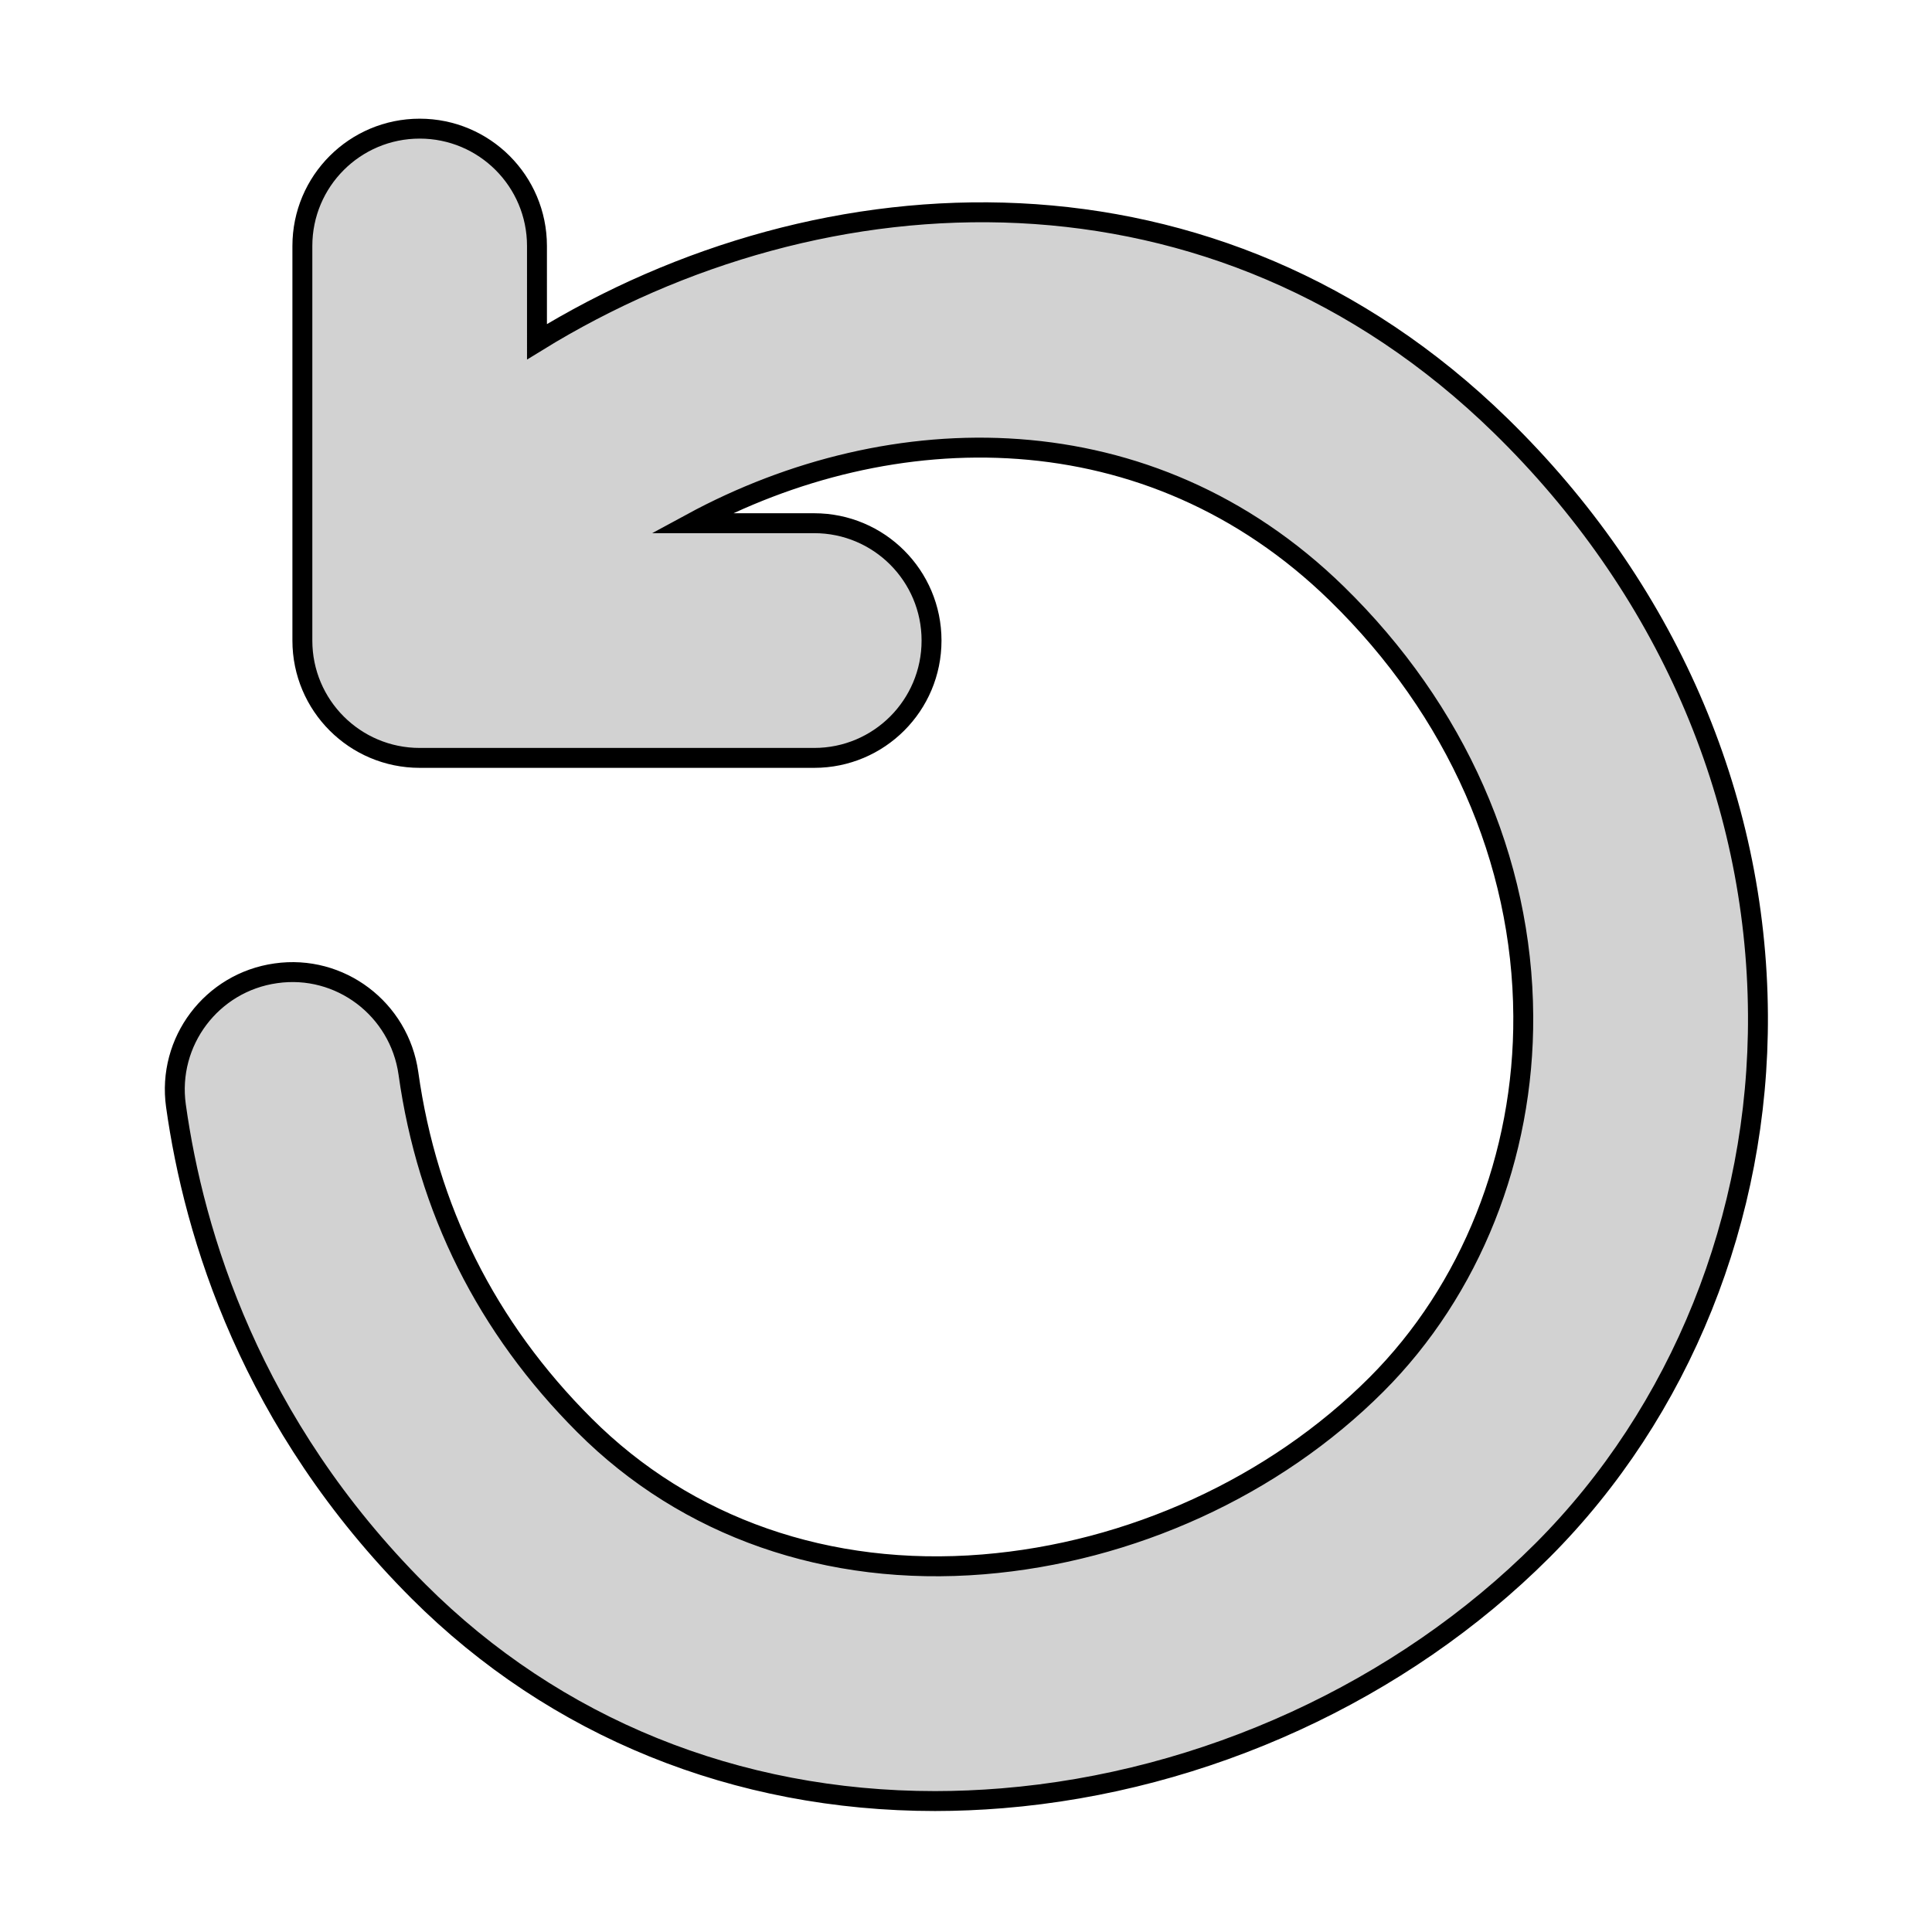 <?xml version="1.0" encoding="UTF-8" standalone="no"?>
<svg
   xmlns:dc="http://purl.org/dc/elements/1.1/"
   xmlns:cc="http://creativecommons.org/ns#"
   xmlns:rdf="http://www.w3.org/1999/02/22-rdf-syntax-ns#"
   xmlns:svg="http://www.w3.org/2000/svg"
   xmlns="http://www.w3.org/2000/svg"
   width="32"
   height="32"
   viewBox="0 0 8.467 8.467"
   version="1.1"
   id="svg8">
  <defs
     id="defs2">
    <clipPath
       id="clipPath203"
       clipPathUnits="userSpaceOnUse">
      <path
         id="path201"
         d="M 0,32 H 32 V 0 H 0 Z" />
    </clipPath>
    <clipPath
       id="clipPath239"
       clipPathUnits="userSpaceOnUse">
      <path
         id="path237"
         d="M 0,32 H 32 V 0 H 0 Z" />
    </clipPath>
    <clipPath
       id="clipPath275"
       clipPathUnits="userSpaceOnUse">
      <path
         id="path273"
         d="M 0,32 H 32 V 0 H 0 Z" />
    </clipPath>
    <clipPath
       id="clipPath291"
       clipPathUnits="userSpaceOnUse">
      <path
         id="path289"
         d="M 0,32 H 32 V 0 H 0 Z" />
    </clipPath>
    <clipPath
       id="clipPath307"
       clipPathUnits="userSpaceOnUse">
      <path
         id="path305"
         d="M 0,32 H 32 V 0 H 0 Z" />
    </clipPath>
  </defs>
  <g
     id="layer1"
     style="display:none"
     transform="matrix(0.782,0,0,0.782,-106.861,-100.398)">
    <g
       id="g197"
       transform="matrix(0.353,0,0,-0.353,136.368,139.44)">
      <g
         id="g199"
         clip-path="url(#clipPath203)">
        <g
           id="g205"
           transform="translate(6.77,17.319)">
          <path
             d="m 0,0 v -8.972 c 0,-0.924 0.868,-1.365 0.868,-1.365 0,0 6.829,-3.849 7.055,-3.965 0.226,-0.117 0.433,-0.2 0.922,-0.2 h 0.762 c 0.5,0 0.69,0.068 0.923,0.2 0.233,0.131 7.054,3.964 7.054,3.964 0,0 0.848,0.482 0.868,1.366 0.019,0.884 0,8.972 0,8.972 0,0 0,0.61 -0.609,0.552 C 17.195,0.491 13.717,-0.347 9.226,-0.347 4.734,-0.347 1.403,0.418 0.83,0.528 0.363,0.618 0,0.447 0,0"
             style="fill:#bdbdbd;fill-opacity:1;fill-rule:nonzero;stroke:none"
             id="path207" />
        </g>
        <g
           id="g209"
           transform="translate(6.77,17.319)">
          <path
             d="m 0,0 v -8.972 c 0,-0.924 0.868,-1.365 0.868,-1.365 0,0 6.829,-3.849 7.055,-3.965 0.226,-0.117 0.433,-0.2 0.922,-0.2 h 0.762 c 0.5,0 0.69,0.068 0.923,0.2 0.233,0.131 7.054,3.964 7.054,3.964 0,0 0.848,0.482 0.868,1.366 0.019,0.884 0,8.972 0,8.972 0,0 0,0.61 -0.609,0.552 C 17.195,0.491 13.717,-0.347 9.226,-0.347 4.734,-0.347 1.403,0.418 0.83,0.528 0.363,0.618 0,0.447 0,0 Z"
             style="fill:none;stroke:#000000;stroke-width:0.25;stroke-linecap:butt;stroke-linejoin:miter;stroke-miterlimit:10;stroke-dasharray:none;stroke-opacity:1"
             id="path211" />
        </g>
        <g
           id="g213"
           transform="translate(8.91,15.678)">
          <path
             d="M 0,0 V -0.495"
             style="fill:none;stroke:#000000;stroke-width:0.5;stroke-linecap:round;stroke-linejoin:round;stroke-miterlimit:4;stroke-dasharray:none;stroke-opacity:1"
             id="path215" />
        </g>
        <g
           id="g217"
           transform="translate(8.91,14.154)">
          <path
             d="m 0,0 v -5.368 c 0,-0.709 0.666,-1.049 0.666,-1.049 0,0 5.246,-2.955 5.42,-3.045 0.173,-0.09 0.333,-0.154 0.708,-0.154 H 7.38 c 0.384,0 0.529,0.053 0.708,0.154 0.179,0.1 5.419,3.045 5.419,3.045 0,0 0.651,0.37 0.666,1.049 0.011,0.506 0.006,4.083 0.002,5.875"
             style="fill:none;stroke:#000000;stroke-width:0.5;stroke-linecap:round;stroke-linejoin:round;stroke-miterlimit:4;stroke-dasharray:1.03, 1.03;stroke-dashoffset:0;stroke-opacity:1"
             id="path219" />
        </g>
        <g
           id="g221"
           transform="translate(23.085,15.181)">
          <path
             d="M 0,0 C -0.001,0.311 -0.001,0.497 -0.001,0.497"
             style="fill:none;stroke:#000000;stroke-width:0.5;stroke-linecap:round;stroke-linejoin:round;stroke-miterlimit:4;stroke-dasharray:none;stroke-opacity:1"
             id="path223" />
        </g>
        <g
           id="g225"
           transform="translate(21.355,19.688)">
          <path
             d="m 0,0 h -2 v 3.875 h -3.875 v 2 H -2 V 9.75 H 0 V 5.875 h 3.875 v -2 H 0 Z"
             style="fill:#d2d2d2;fill-opacity:1;fill-rule:nonzero;stroke:none"
             id="path227" />
        </g>
        <g
           id="g229"
           transform="translate(21.355,19.688)">
          <path
             d="m 0,0 h -2 v 3.875 h -3.875 v 2 H -2 V 9.75 H 0 V 5.875 h 3.875 v -2 H 0 Z"
             style="fill:none;stroke:#000000;stroke-width:0.25;stroke-linecap:butt;stroke-linejoin:miter;stroke-miterlimit:10;stroke-dasharray:none;stroke-opacity:1"
             id="path231" />
        </g>
      </g>
    </g>
  </g>
  <g
     id="layer5"
     transform="matrix(0.783,0,0,0.783,0.92,0.92)"
     style="display:none">
    <g
       id="g233"
       transform="matrix(0.353,0,0,-0.353,-1.411,9.92)">
      <g
         id="g235"
         clip-path="url(#clipPath239)">
        <g
           id="g241"
           transform="translate(6.77,17.319)">
          <path
             d="m 0,0 v -8.972 c 0,-0.924 0.868,-1.365 0.868,-1.365 0,0 6.829,-3.849 7.055,-3.965 0.226,-0.117 0.433,-0.2 0.922,-0.2 h 0.762 c 0.5,0 0.69,0.068 0.923,0.2 0.233,0.131 7.054,3.964 7.054,3.964 0,0 0.848,0.482 0.868,1.366 0.019,0.884 0,8.972 0,8.972 0,0 0,0.61 -0.609,0.552 C 17.195,0.491 13.717,-0.347 9.226,-0.347 4.734,-0.347 1.403,0.418 0.83,0.528 0.363,0.618 0,0.447 0,0"
             style="fill:#bdbdbd;fill-opacity:1;fill-rule:nonzero;stroke:none"
             id="path243" />
        </g>
        <g
           id="g245"
           transform="translate(6.77,17.319)">
          <path
             d="m 0,0 v -8.972 c 0,-0.924 0.868,-1.365 0.868,-1.365 0,0 6.829,-3.849 7.055,-3.965 0.226,-0.117 0.433,-0.2 0.922,-0.2 h 0.762 c 0.5,0 0.69,0.068 0.923,0.2 0.233,0.131 7.054,3.964 7.054,3.964 0,0 0.848,0.482 0.868,1.366 0.019,0.884 0,8.972 0,8.972 0,0 0,0.61 -0.609,0.552 C 17.195,0.491 13.717,-0.347 9.226,-0.347 4.734,-0.347 1.403,0.418 0.83,0.528 0.363,0.618 0,0.447 0,0 Z"
             style="fill:none;stroke:#000000;stroke-width:0.25;stroke-linecap:butt;stroke-linejoin:miter;stroke-miterlimit:10;stroke-dasharray:none;stroke-opacity:1"
             id="path247" />
        </g>
        <g
           id="g249"
           transform="translate(8.91,15.678)">
          <path
             d="M 0,0 V -0.495"
             style="fill:none;stroke:#000000;stroke-width:0.5;stroke-linecap:round;stroke-linejoin:round;stroke-miterlimit:4;stroke-dasharray:none;stroke-opacity:1"
             id="path251" />
        </g>
        <g
           id="g253"
           transform="translate(8.91,14.154)">
          <path
             d="m 0,0 v -5.368 c 0,-0.709 0.666,-1.049 0.666,-1.049 0,0 5.246,-2.955 5.42,-3.045 0.173,-0.09 0.333,-0.154 0.708,-0.154 H 7.38 c 0.384,0 0.529,0.053 0.708,0.154 0.179,0.1 5.419,3.045 5.419,3.045 0,0 0.651,0.37 0.666,1.049 0.011,0.506 0.006,4.083 0.002,5.875"
             style="fill:none;stroke:#000000;stroke-width:0.5;stroke-linecap:round;stroke-linejoin:round;stroke-miterlimit:4;stroke-dasharray:1.03, 1.03;stroke-dashoffset:0;stroke-opacity:1"
             id="path255" />
        </g>
        <g
           id="g257"
           transform="translate(23.085,15.181)">
          <path
             d="M 0,0 C -0.001,0.311 -0.001,0.497 -0.001,0.497"
             style="fill:none;stroke:#000000;stroke-width:0.5;stroke-linecap:round;stroke-linejoin:round;stroke-miterlimit:4;stroke-dasharray:none;stroke-opacity:1"
             id="path259" />
        </g>
        <g
           id="g261"
           transform="translate(20.489,22.527)">
          <path
             d="m 0,0 c -1.12,0 -2.028,0.908 -2.028,2.028 0,1.121 0.908,2.029 2.028,2.029 1.12,0 2.028,-0.908 2.028,-2.029 C 2.027,0.909 1.12,0.001 0,0 m 4.577,0.961 -0.895,0.7 c 0.028,0.244 0.028,0.491 0,0.735 l 0.896,0.7 C 4.745,3.232 4.79,3.469 4.683,3.656 L 3.752,5.265 C 3.645,5.454 3.417,5.536 3.214,5.459 L 2.159,5.035 C 1.961,5.179 1.749,5.302 1.526,5.403 L 1.364,6.523 C 1.335,6.738 1.15,6.898 0.933,6.896 H -0.933 C -1.148,6.898 -1.331,6.74 -1.361,6.526 L -1.524,5.403 C -1.746,5.301 -1.958,5.178 -2.157,5.034 L -3.214,5.46 C -3.415,5.539 -3.643,5.457 -3.748,5.269 L -4.68,3.657 C -4.79,3.47 -4.745,3.23 -4.574,3.095 l 0.895,-0.7 c -0.028,-0.244 -0.028,-0.49 0,-0.735 L -4.575,0.961 C -4.743,0.826 -4.788,0.588 -4.681,0.401 l 0.93,-1.61 c 0.107,-0.188 0.336,-0.27 0.538,-0.193 l 1.055,0.424 c 0.199,-0.144 0.411,-0.267 0.634,-0.368 l 0.163,-1.12 c 0.028,-0.215 0.212,-0.375 0.428,-0.374 h 1.866 c 0.216,-0.001 0.399,0.157 0.43,0.37 l 0.162,1.124 c 0.222,0.102 0.434,0.225 0.633,0.368 l 1.059,-0.425 c 0.2,-0.079 0.428,0.002 0.534,0.19 L 4.685,0.406 C 4.79,0.593 4.744,0.828 4.577,0.961"
             style="fill:#d2d2d2;fill-opacity:1;fill-rule:nonzero;stroke:none"
             id="path263" />
        </g>
        <g
           id="g265"
           transform="translate(20.489,22.527)">
          <path
             d="m 0,0 c -1.12,0 -2.028,0.908 -2.028,2.028 0,1.121 0.908,2.029 2.028,2.029 1.12,0 2.028,-0.908 2.028,-2.029 C 2.027,0.909 1.12,0.001 0,0 Z m 4.577,0.961 -0.895,0.7 c 0.028,0.244 0.028,0.491 0,0.735 l 0.896,0.7 C 4.745,3.232 4.79,3.469 4.683,3.656 L 3.752,5.265 C 3.645,5.454 3.417,5.536 3.214,5.459 L 2.159,5.035 C 1.961,5.179 1.749,5.302 1.526,5.403 L 1.364,6.523 C 1.335,6.738 1.15,6.898 0.933,6.896 H -0.933 C -1.148,6.898 -1.331,6.74 -1.361,6.526 L -1.524,5.403 C -1.746,5.301 -1.958,5.178 -2.157,5.034 L -3.214,5.46 C -3.415,5.539 -3.643,5.457 -3.748,5.269 L -4.68,3.657 C -4.79,3.47 -4.745,3.23 -4.574,3.095 l 0.895,-0.7 c -0.028,-0.244 -0.028,-0.49 0,-0.735 L -4.575,0.961 C -4.743,0.826 -4.788,0.588 -4.681,0.401 l 0.93,-1.61 c 0.107,-0.188 0.336,-0.27 0.538,-0.193 l 1.055,0.424 c 0.199,-0.144 0.411,-0.267 0.634,-0.368 l 0.163,-1.12 c 0.028,-0.215 0.212,-0.375 0.428,-0.374 h 1.866 c 0.216,-0.001 0.399,0.157 0.43,0.37 l 0.162,1.124 c 0.222,0.102 0.434,0.225 0.633,0.368 l 1.059,-0.425 c 0.2,-0.079 0.428,0.002 0.534,0.19 L 4.685,0.406 C 4.79,0.593 4.744,0.828 4.577,0.961 Z"
             style="fill:none;stroke:#000000;stroke-width:0.25;stroke-linecap:round;stroke-linejoin:round;stroke-miterlimit:10;stroke-dasharray:none;stroke-opacity:1"
             id="path267" />
        </g>
      </g>
    </g>
  </g>
  <g
     id="layer4"
     style="display:inline"
     transform="matrix(0.989,0,0,0.989,0.045,0.045)">
    <g
       id="g269"
       transform="matrix(0.353,0,0,-0.353,-1.411,9.878)">
      <g
         id="g271"
         clip-path="url(#clipPath275)">
        <g
           id="g277"
           transform="translate(15.606,5.503)">
          <path
             d="m 0,0 c -2.493,0 -4.771,0.92 -6.485,2.633 -2.106,2.107 -2.818,4.478 -3.044,6.095 -0.113,0.806 0.449,1.55 1.254,1.663 0.806,0.116 1.55,-0.449 1.664,-1.255 0.238,-1.704 0.981,-3.191 2.21,-4.419 1.283,-1.284 3.058,-1.904 5.004,-1.746 1.855,0.151 3.655,0.974 4.938,2.258 1.182,1.182 1.854,2.868 1.843,4.626 -0.011,1.957 -0.843,3.841 -2.342,5.304 -2.354,2.297 -5.588,2.244 -8.1,0.882 h 1.541 c 0.814,0 1.473,-0.659 1.473,-1.473 0,-0.814 -0.659,-1.473 -1.473,-1.473 h -4.952 c -0.814,0 -1.473,0.659 -1.473,1.473 v 4.953 c 0,0.814 0.659,1.473 1.473,1.473 0.813,0 1.472,-0.659 1.472,-1.473 V 18.319 C -1.398,20.536 3.524,20.756 7.099,17.267 9.166,15.25 10.314,12.624 10.33,9.873 10.346,7.333 9.36,4.881 7.624,3.145 5.855,1.376 3.383,0.242 0.843,0.035 0.56,0.012 0.278,0 0,0"
             style="fill:#d2d2d2;fill-opacity:1;fill-rule:nonzero;stroke:none"
             id="path279" />
        </g>
        <g
           id="g281"
           transform="translate(15.606,5.503)">
          <path
             d="m 0,0 c -2.493,0 -4.771,0.92 -6.485,2.633 -2.106,2.107 -2.818,4.478 -3.044,6.095 -0.113,0.806 0.449,1.55 1.254,1.663 0.806,0.116 1.55,-0.449 1.664,-1.255 0.238,-1.704 0.981,-3.191 2.21,-4.419 1.283,-1.284 3.058,-1.904 5.004,-1.746 1.855,0.151 3.655,0.974 4.938,2.258 1.182,1.182 1.854,2.868 1.843,4.626 -0.011,1.957 -0.843,3.841 -2.342,5.304 -2.354,2.297 -5.588,2.244 -8.1,0.882 h 1.541 c 0.814,0 1.473,-0.659 1.473,-1.473 0,-0.814 -0.659,-1.473 -1.473,-1.473 h -4.952 c -0.814,0 -1.473,0.659 -1.473,1.473 v 4.953 c 0,0.814 0.659,1.473 1.473,1.473 0.813,0 1.472,-0.659 1.472,-1.473 V 18.319 C -1.398,20.536 3.524,20.756 7.099,17.267 9.166,15.25 10.314,12.624 10.33,9.873 10.346,7.333 9.36,4.881 7.624,3.145 5.855,1.376 3.383,0.242 0.843,0.035 0.56,0.012 0.278,0 0,0 Z"
             style="fill:none;stroke:#000000;stroke-width:0.25;stroke-linecap:butt;stroke-linejoin:miter;stroke-miterlimit:10;stroke-dasharray:none;stroke-opacity:1"
             id="path283" />
        </g>
      </g>
    </g>
  </g>
  <g
     id="layer3"
     style="display:none"
     transform="matrix(0.989,0,0,0.989,0.045,0.045)">
    <g
       id="g285"
       transform="matrix(0.353,0,0,-0.353,-1.512,9.878)">
      <g
         id="g287"
         clip-path="url(#clipPath291)">
        <g
           id="g293"
           transform="translate(16.283,11.626)">
          <path
             d="m 0,0 c -2.416,0 -4.374,1.958 -4.374,4.374 0,2.415 1.958,4.373 4.374,4.373 2.416,0 4.374,-1.958 4.374,-4.373 C 4.371,1.959 2.414,0.003 0,0 m 9.869,2.073 -1.93,1.509 c 0.06,0.527 0.06,1.058 0,1.585 l 1.932,1.51 c 0.362,0.291 0.458,0.803 0.228,1.206 l -2.008,3.47 C 7.86,11.759 7.368,11.937 6.931,11.771 L 4.656,10.856 C 4.229,11.166 3.771,11.432 3.29,11.65 L 2.941,14.066 C 2.878,14.53 2.48,14.874 2.012,14.871 h -4.024 c -0.464,0.002 -0.859,-0.339 -0.924,-0.798 L -3.285,11.65 c -0.48,-0.22 -0.937,-0.486 -1.365,-0.794 l -2.281,0.916 c -0.432,0.171 -0.924,-0.004 -1.152,-0.41 l -2.009,-3.476 c -0.236,-0.404 -0.139,-0.921 0.228,-1.212 l 1.93,-1.509 c -0.06,-0.526 -0.06,-1.058 0,-1.585 L -9.865,2.071 c -0.363,-0.291 -0.46,-0.802 -0.23,-1.206 l 2.007,-3.471 c 0.231,-0.406 0.724,-0.584 1.161,-0.418 l 2.274,0.915 c 0.428,-0.31 0.886,-0.576 1.367,-0.794 l 0.35,-2.415 c 0.062,-0.462 0.457,-0.807 0.924,-0.805 h 4.024 c 0.465,-0.004 0.861,0.337 0.926,0.798 l 0.35,2.423 c 0.48,0.219 0.937,0.485 1.365,0.794 l 2.283,-0.918 c 0.432,-0.17 0.924,0.005 1.152,0.41 l 2.015,3.491 c 0.226,0.403 0.127,0.91 -0.234,1.198"
             style="fill:#d2d2d2;fill-opacity:1;fill-rule:nonzero;stroke:none"
             id="path295" />
        </g>
        <g
           id="g297"
           transform="translate(16.283,11.626)">
          <path
             d="m 0,0 c -2.416,0 -4.374,1.958 -4.374,4.374 0,2.415 1.958,4.373 4.374,4.373 2.416,0 4.374,-1.958 4.374,-4.373 C 4.371,1.959 2.414,0.003 0,0 Z m 9.869,2.073 -1.93,1.509 c 0.06,0.527 0.06,1.058 0,1.585 l 1.932,1.51 c 0.362,0.291 0.458,0.803 0.228,1.206 l -2.008,3.47 C 7.86,11.759 7.368,11.937 6.931,11.771 L 4.656,10.856 C 4.229,11.166 3.771,11.432 3.29,11.65 L 2.941,14.066 C 2.878,14.53 2.48,14.874 2.012,14.871 h -4.024 c -0.464,0.002 -0.859,-0.339 -0.924,-0.798 L -3.285,11.65 c -0.48,-0.22 -0.937,-0.486 -1.365,-0.794 l -2.281,0.916 c -0.432,0.171 -0.924,-0.004 -1.152,-0.41 l -2.009,-3.476 c -0.236,-0.404 -0.139,-0.921 0.228,-1.212 l 1.93,-1.509 c -0.06,-0.526 -0.06,-1.058 0,-1.585 L -9.865,2.071 c -0.363,-0.291 -0.46,-0.802 -0.23,-1.206 l 2.007,-3.471 c 0.231,-0.406 0.724,-0.584 1.161,-0.418 l 2.274,0.915 c 0.428,-0.31 0.886,-0.576 1.367,-0.794 l 0.35,-2.415 c 0.062,-0.462 0.457,-0.807 0.924,-0.805 h 4.024 c 0.465,-0.004 0.861,0.337 0.926,0.798 l 0.35,2.423 c 0.48,0.219 0.937,0.485 1.365,0.794 l 2.283,-0.918 c 0.432,-0.17 0.924,0.005 1.152,0.41 l 2.015,3.491 c 0.226,0.403 0.127,0.91 -0.234,1.198 z"
             style="fill:none;stroke:#000000;stroke-width:0.25;stroke-linecap:round;stroke-linejoin:round;stroke-miterlimit:10;stroke-dasharray:none;stroke-opacity:1"
             id="path299" />
        </g>
      </g>
    </g>
  </g>
  <g
     id="layer2"
     style="display:none"
     transform="matrix(0.98,0,0,0.98,0.083,0.083)">
    <g
       style="display:inline"
       id="g301"
       transform="matrix(0.353,0,0,-0.353,-1.411,9.701)">
      <g
         id="g303"
         clip-path="url(#clipPath307)">
        <g
           id="g309"
           transform="translate(16,24.084)">
          <path
             d="m 0,0 c -4.733,0 -8.583,-3.851 -8.583,-8.583 0,-4.733 3.85,-8.584 8.583,-8.584 4.732,0 8.583,3.851 8.583,8.584 C 8.583,-3.851 4.732,0 0,0 m 0,-19.167 c -5.836,0 -10.583,4.748 -10.583,10.584 C -10.583,-2.748 -5.836,2 0,2 5.836,2 10.583,-2.748 10.583,-8.583 10.583,-14.419 5.836,-19.167 0,-19.167"
             style="fill:#d2d2d2;fill-opacity:1;fill-rule:nonzero;stroke:none"
             id="path311" />
        </g>
        <g
           id="g313"
           transform="translate(16,24.084)"
           style="display:inline">
          <path
             d="m 0,0 c -4.733,0 -8.583,-3.851 -8.583,-8.583 0,-4.733 3.85,-8.584 8.583,-8.584 4.732,0 8.583,3.851 8.583,8.584 C 8.583,-3.851 4.732,0 0,0 Z m 0,-19.167 c -5.836,0 -10.583,4.748 -10.583,10.584 C -10.583,-2.748 -5.836,2 0,2 5.836,2 10.583,-2.748 10.583,-8.583 10.583,-14.419 5.836,-19.167 0,-19.167 Z"
             style="fill:none;stroke:#000000;stroke-width:0.25;stroke-linecap:butt;stroke-linejoin:miter;stroke-miterlimit:10;stroke-dasharray:none;stroke-opacity:1"
             id="path315" />
        </g>
        <g
           id="g317"
           transform="translate(16,8.479)">
          <path
             d="m 0,0 c -0.552,0 -1,0.447 -1,1 v 8.437 c 0,0.552 0.448,1 1,1 0.552,0 1,-0.448 1,-1 V 1 C 1,0.447 0.552,0 0,0"
             style="fill:#d2d2d2;fill-opacity:1;fill-rule:nonzero;stroke:none"
             id="path319" />
        </g>
        <g
           id="g321"
           transform="translate(16,8.479)"
           style="display:inline">
          <path
             d="m 0,0 c -0.552,0 -1,0.447 -1,1 v 8.437 c 0,0.552 0.448,1 1,1 0.552,0 1,-0.448 1,-1 V 1 C 1,0.447 0.552,0 0,0 Z"
             style="fill:none;stroke:#000000;stroke-width:0.25;stroke-linecap:butt;stroke-linejoin:miter;stroke-miterlimit:10;stroke-dasharray:none;stroke-opacity:1"
             id="path323" />
        </g>
        <g
           id="g325"
           transform="translate(14.938,21.244)"
           style="display:inline">
          <path
             d="M 0,0 C 0,0.587 0.476,1.062 1.062,1.062 1.649,1.062 2.125,0.587 2.125,0 2.125,-0.587 1.649,-1.062 1.062,-1.062 0.476,-1.062 0,-0.587 0,0"
             style="fill:#d2d2d2;fill-opacity:1;fill-rule:nonzero;stroke:none"
             id="path327" />
        </g>
        <g
           id="g329"
           transform="translate(14.938,21.244)">
          <path
             d="M 0,0 C 0,0.587 0.476,1.062 1.062,1.062 1.649,1.062 2.125,0.587 2.125,0 2.125,-0.587 1.649,-1.062 1.062,-1.062 0.476,-1.062 0,-0.587 0,0 Z"
             style="fill:none;stroke:#000000;stroke-width:0.25;stroke-linecap:butt;stroke-linejoin:miter;stroke-miterlimit:10;stroke-dasharray:none;stroke-opacity:1"
             id="path331" />
        </g>
      </g>
    </g>
  </g>
</svg>
